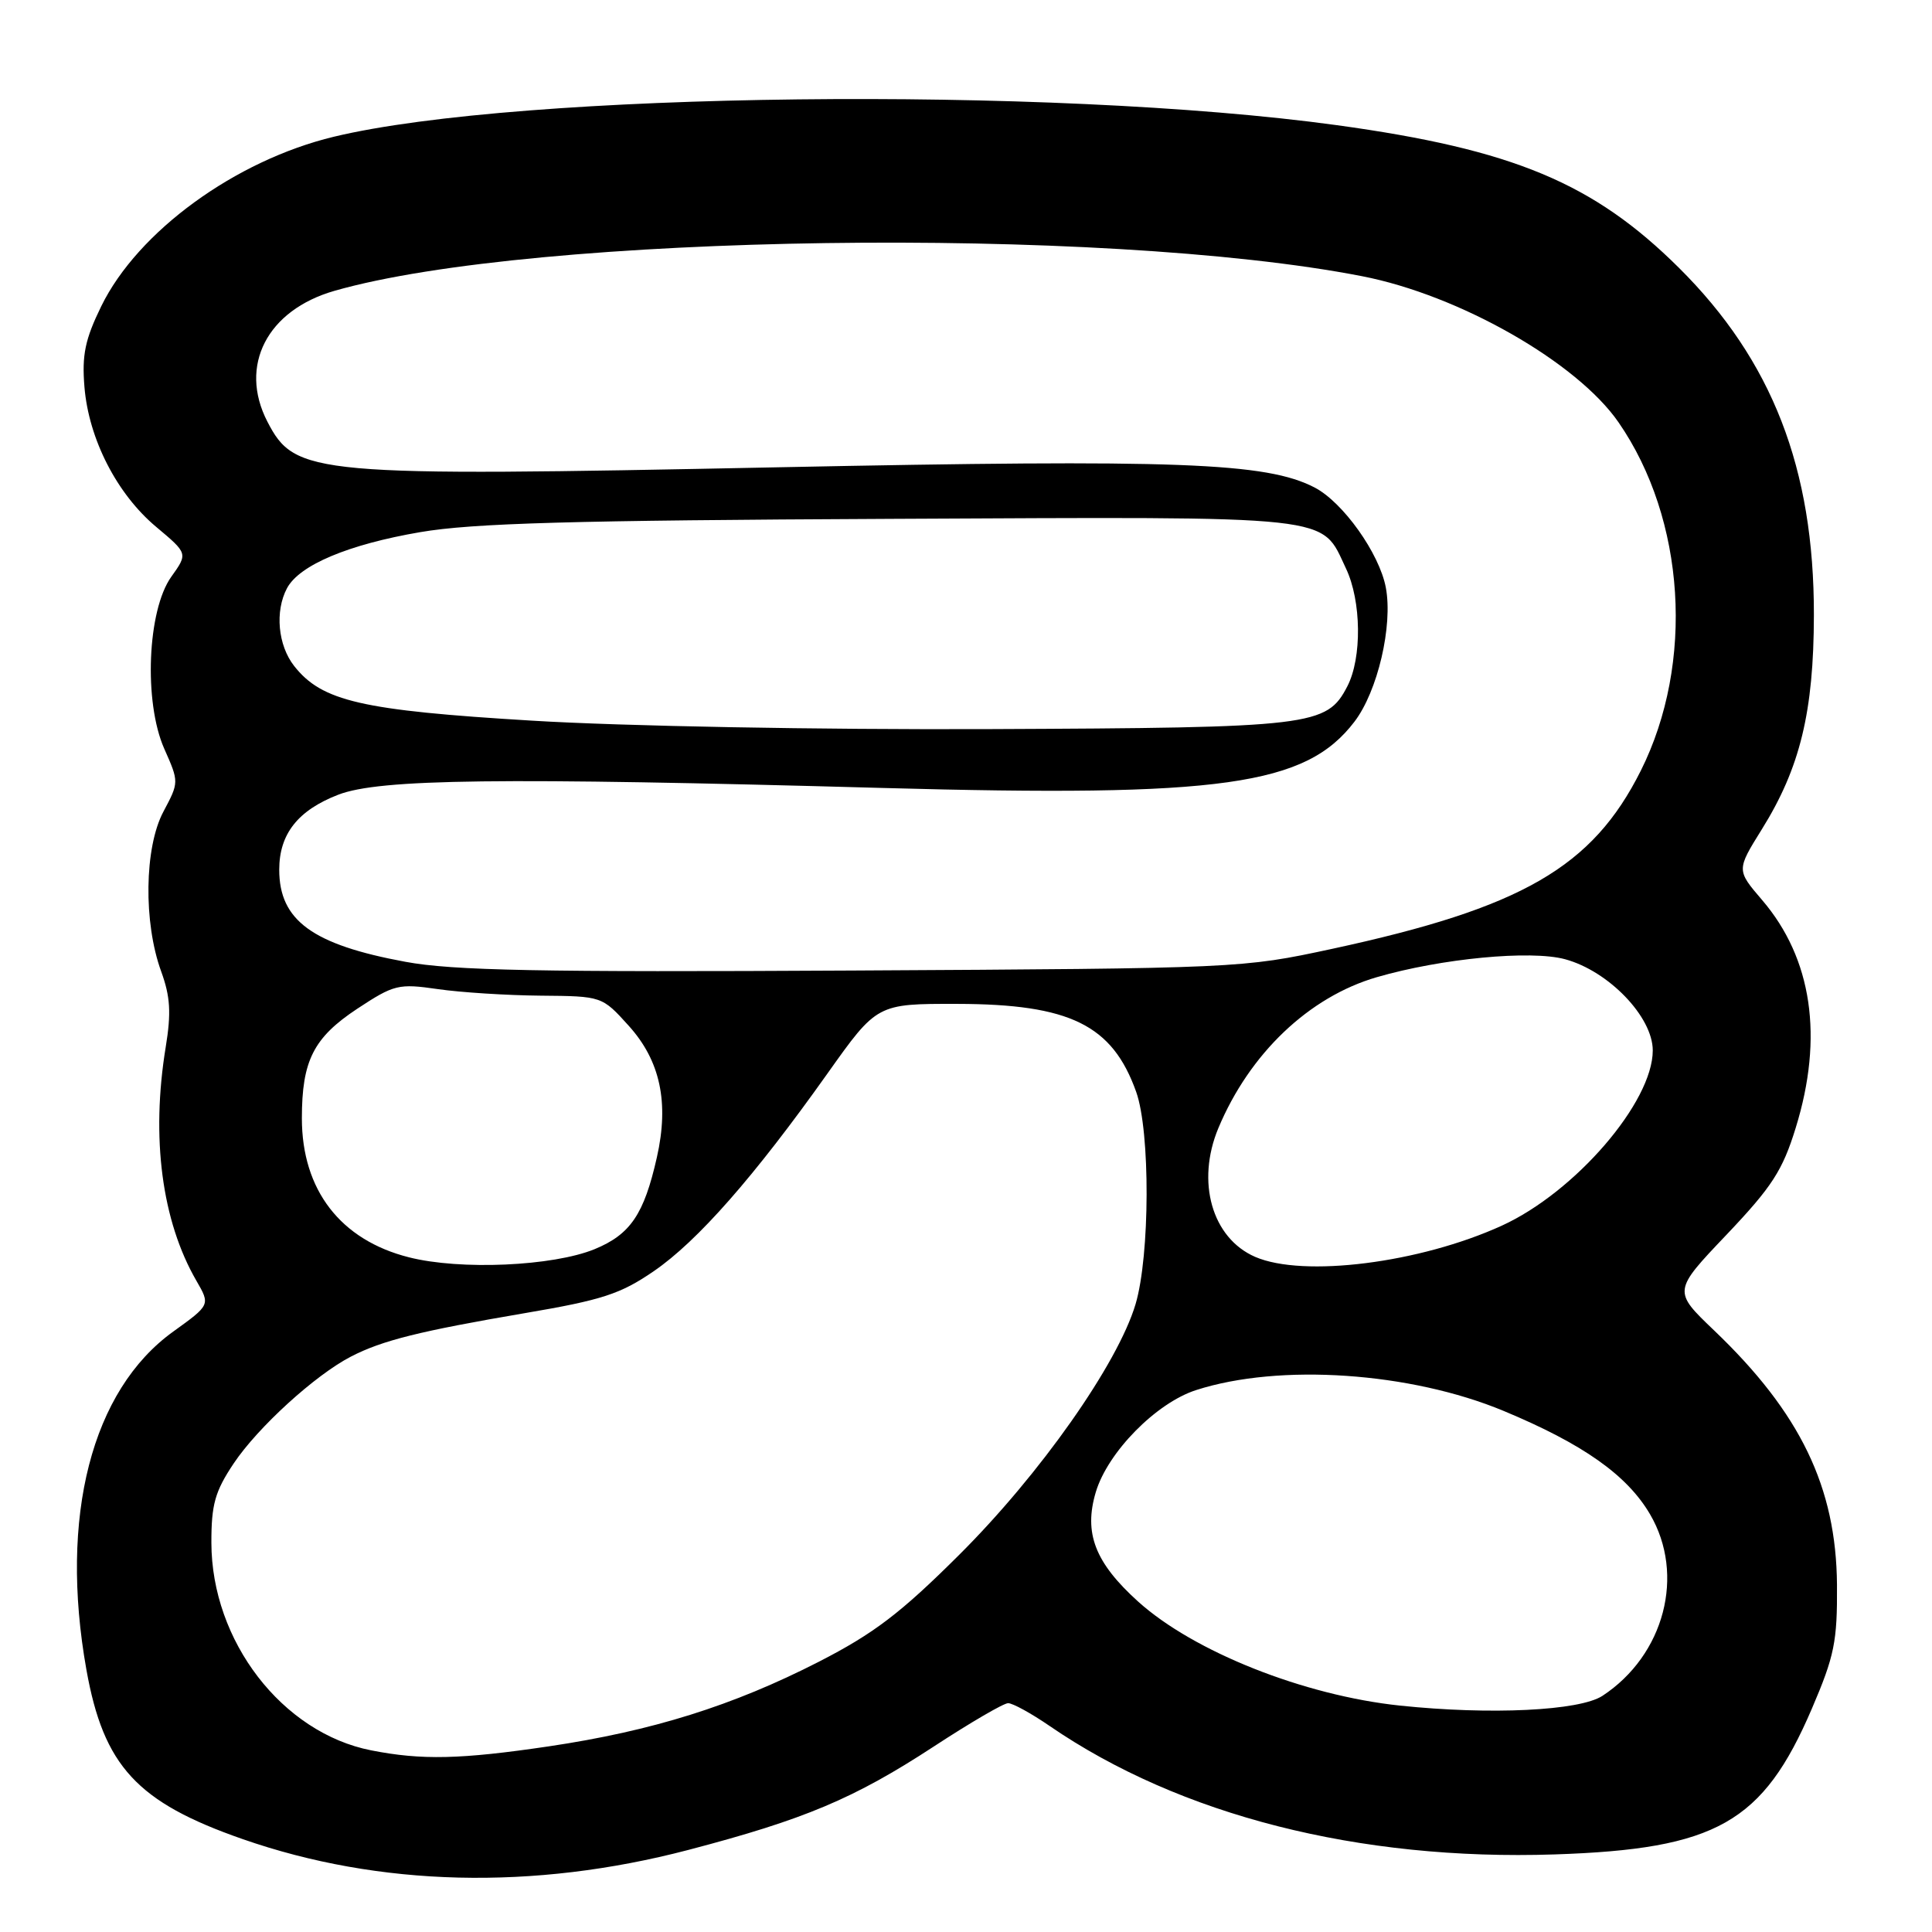 <?xml version="1.0" encoding="UTF-8" standalone="no"?>
<!DOCTYPE svg PUBLIC "-//W3C//DTD SVG 1.1//EN" "http://www.w3.org/Graphics/SVG/1.1/DTD/svg11.dtd" >
<svg xmlns="http://www.w3.org/2000/svg" xmlns:xlink="http://www.w3.org/1999/xlink" version="1.1" viewBox="0 0 256 256">
 <g >
 <path fill="currentColor"
d=" M 91.19 245.13 C 106.60 241.09 113.16 238.33 123.72 231.43 C 128.55 228.27 132.98 225.68 133.58 225.68 C 134.17 225.67 136.65 227.03 139.08 228.70 C 156.35 240.55 180.06 246.58 206.00 245.72 C 227.44 245.01 233.59 241.53 240.08 226.41 C 243.08 219.41 243.46 217.52 243.41 210.00 C 243.31 197.06 238.56 187.21 227.13 176.29 C 221.67 171.07 221.67 171.07 228.78 163.60 C 234.80 157.26 236.20 155.10 237.94 149.45 C 241.66 137.43 240.12 127.00 233.49 119.26 C 230.09 115.29 230.09 115.29 233.45 109.89 C 238.52 101.76 240.33 94.32 240.35 81.50 C 240.38 62.08 234.82 47.76 222.48 35.50 C 211.15 24.24 200.49 19.80 177.17 16.59 C 139.22 11.37 68.91 12.18 44.23 18.12 C 31.18 21.26 18.26 30.67 13.42 40.57 C 11.27 44.97 10.84 47.04 11.19 51.28 C 11.76 58.19 15.50 65.47 20.70 69.82 C 24.90 73.34 24.90 73.34 22.70 76.42 C 19.52 80.87 19.03 93.01 21.76 99.20 C 23.73 103.64 23.73 103.64 21.64 107.57 C 19.13 112.32 18.99 122.24 21.36 128.73 C 22.57 132.06 22.70 134.21 21.96 138.73 C 19.99 150.75 21.44 161.78 26.02 169.70 C 27.87 172.90 27.87 172.90 22.97 176.43 C 12.14 184.21 7.83 200.96 11.45 221.25 C 13.73 234.01 18.15 238.81 32.15 243.69 C 50.23 250.00 70.67 250.50 91.19 245.13 Z  M 49.18 231.93 C 37.39 229.61 28.03 217.45 28.01 204.42 C 28.00 199.34 28.49 197.62 30.96 193.92 C 34.17 189.12 41.75 182.21 46.51 179.75 C 50.65 177.61 55.64 176.37 69.53 174.00 C 79.79 172.26 82.23 171.46 86.64 168.43 C 92.43 164.46 99.95 155.90 109.64 142.25 C 116.21 133.00 116.21 133.00 126.85 133.02 C 141.78 133.05 147.39 135.81 150.55 144.68 C 152.43 149.96 152.38 166.35 150.47 172.80 C 148.11 180.72 137.83 195.34 127.08 206.04 C 119.32 213.77 115.79 216.45 108.50 220.19 C 97.11 226.02 86.40 229.37 72.72 231.40 C 61.04 233.13 55.88 233.25 49.18 231.93 Z  M 185.50 226.00 C 172.77 224.66 158.17 218.86 150.80 212.21 C 145.09 207.05 143.58 203.14 145.20 197.71 C 146.78 192.42 153.20 185.89 158.50 184.19 C 169.55 180.63 186.87 181.81 199.23 186.95 C 209.77 191.34 215.59 195.45 218.64 200.65 C 223.34 208.67 220.54 219.32 212.33 224.71 C 209.29 226.69 197.50 227.26 185.50 226.00 Z  M 54.19 166.60 C 45.11 164.31 40.00 157.67 40.00 148.18 C 40.00 140.55 41.54 137.50 47.33 133.67 C 52.22 130.45 52.80 130.31 58.00 131.06 C 61.02 131.50 67.16 131.89 71.63 131.93 C 79.77 132.00 79.77 132.00 83.31 135.92 C 87.49 140.55 88.68 146.09 87.04 153.35 C 85.34 160.90 83.53 163.57 78.79 165.52 C 73.27 167.78 61.00 168.33 54.19 166.60 Z  M 166.31 166.54 C 160.59 164.05 158.47 156.60 161.44 149.48 C 165.58 139.59 173.45 132.09 182.44 129.48 C 190.98 127.00 202.81 125.87 207.37 127.10 C 213.15 128.66 219.00 134.74 219.00 139.19 C 219.00 146.04 208.72 157.97 198.99 162.41 C 188.14 167.36 172.70 169.31 166.31 166.54 Z  M 53.70 127.44 C 41.40 125.17 37.00 121.96 37.00 115.24 C 37.00 110.51 39.47 107.37 44.83 105.30 C 50.28 103.20 66.12 103.00 117.00 104.41 C 161.90 105.65 173.02 104.08 179.47 95.63 C 182.55 91.60 184.58 82.91 183.63 77.86 C 182.78 73.33 177.95 66.54 174.18 64.59 C 167.77 61.28 156.16 60.84 102.97 61.92 C 41.34 63.17 39.11 62.98 35.43 55.87 C 31.60 48.46 35.39 41.09 44.34 38.53 C 70.79 30.96 146.09 29.89 180.49 36.60 C 193.38 39.11 208.97 48.00 214.47 55.97 C 223.34 68.81 224.55 87.86 217.42 102.11 C 211.01 114.91 201.67 120.30 176.50 125.73 C 164.58 128.30 164.15 128.32 113.00 128.60 C 71.49 128.83 59.99 128.61 53.70 127.44 Z  M 70.50 95.49 C 47.88 94.13 42.66 92.92 38.98 88.25 C 36.82 85.50 36.41 80.98 38.03 77.94 C 39.67 74.87 46.16 72.14 55.69 70.51 C 62.65 69.32 75.74 68.95 118.04 68.75 C 177.69 68.47 174.96 68.17 178.35 75.33 C 180.40 79.64 180.48 87.17 178.53 90.94 C 175.80 96.21 173.97 96.43 131.00 96.61 C 108.60 96.70 82.41 96.22 70.50 95.49 Z "/>
</g>
</svg>